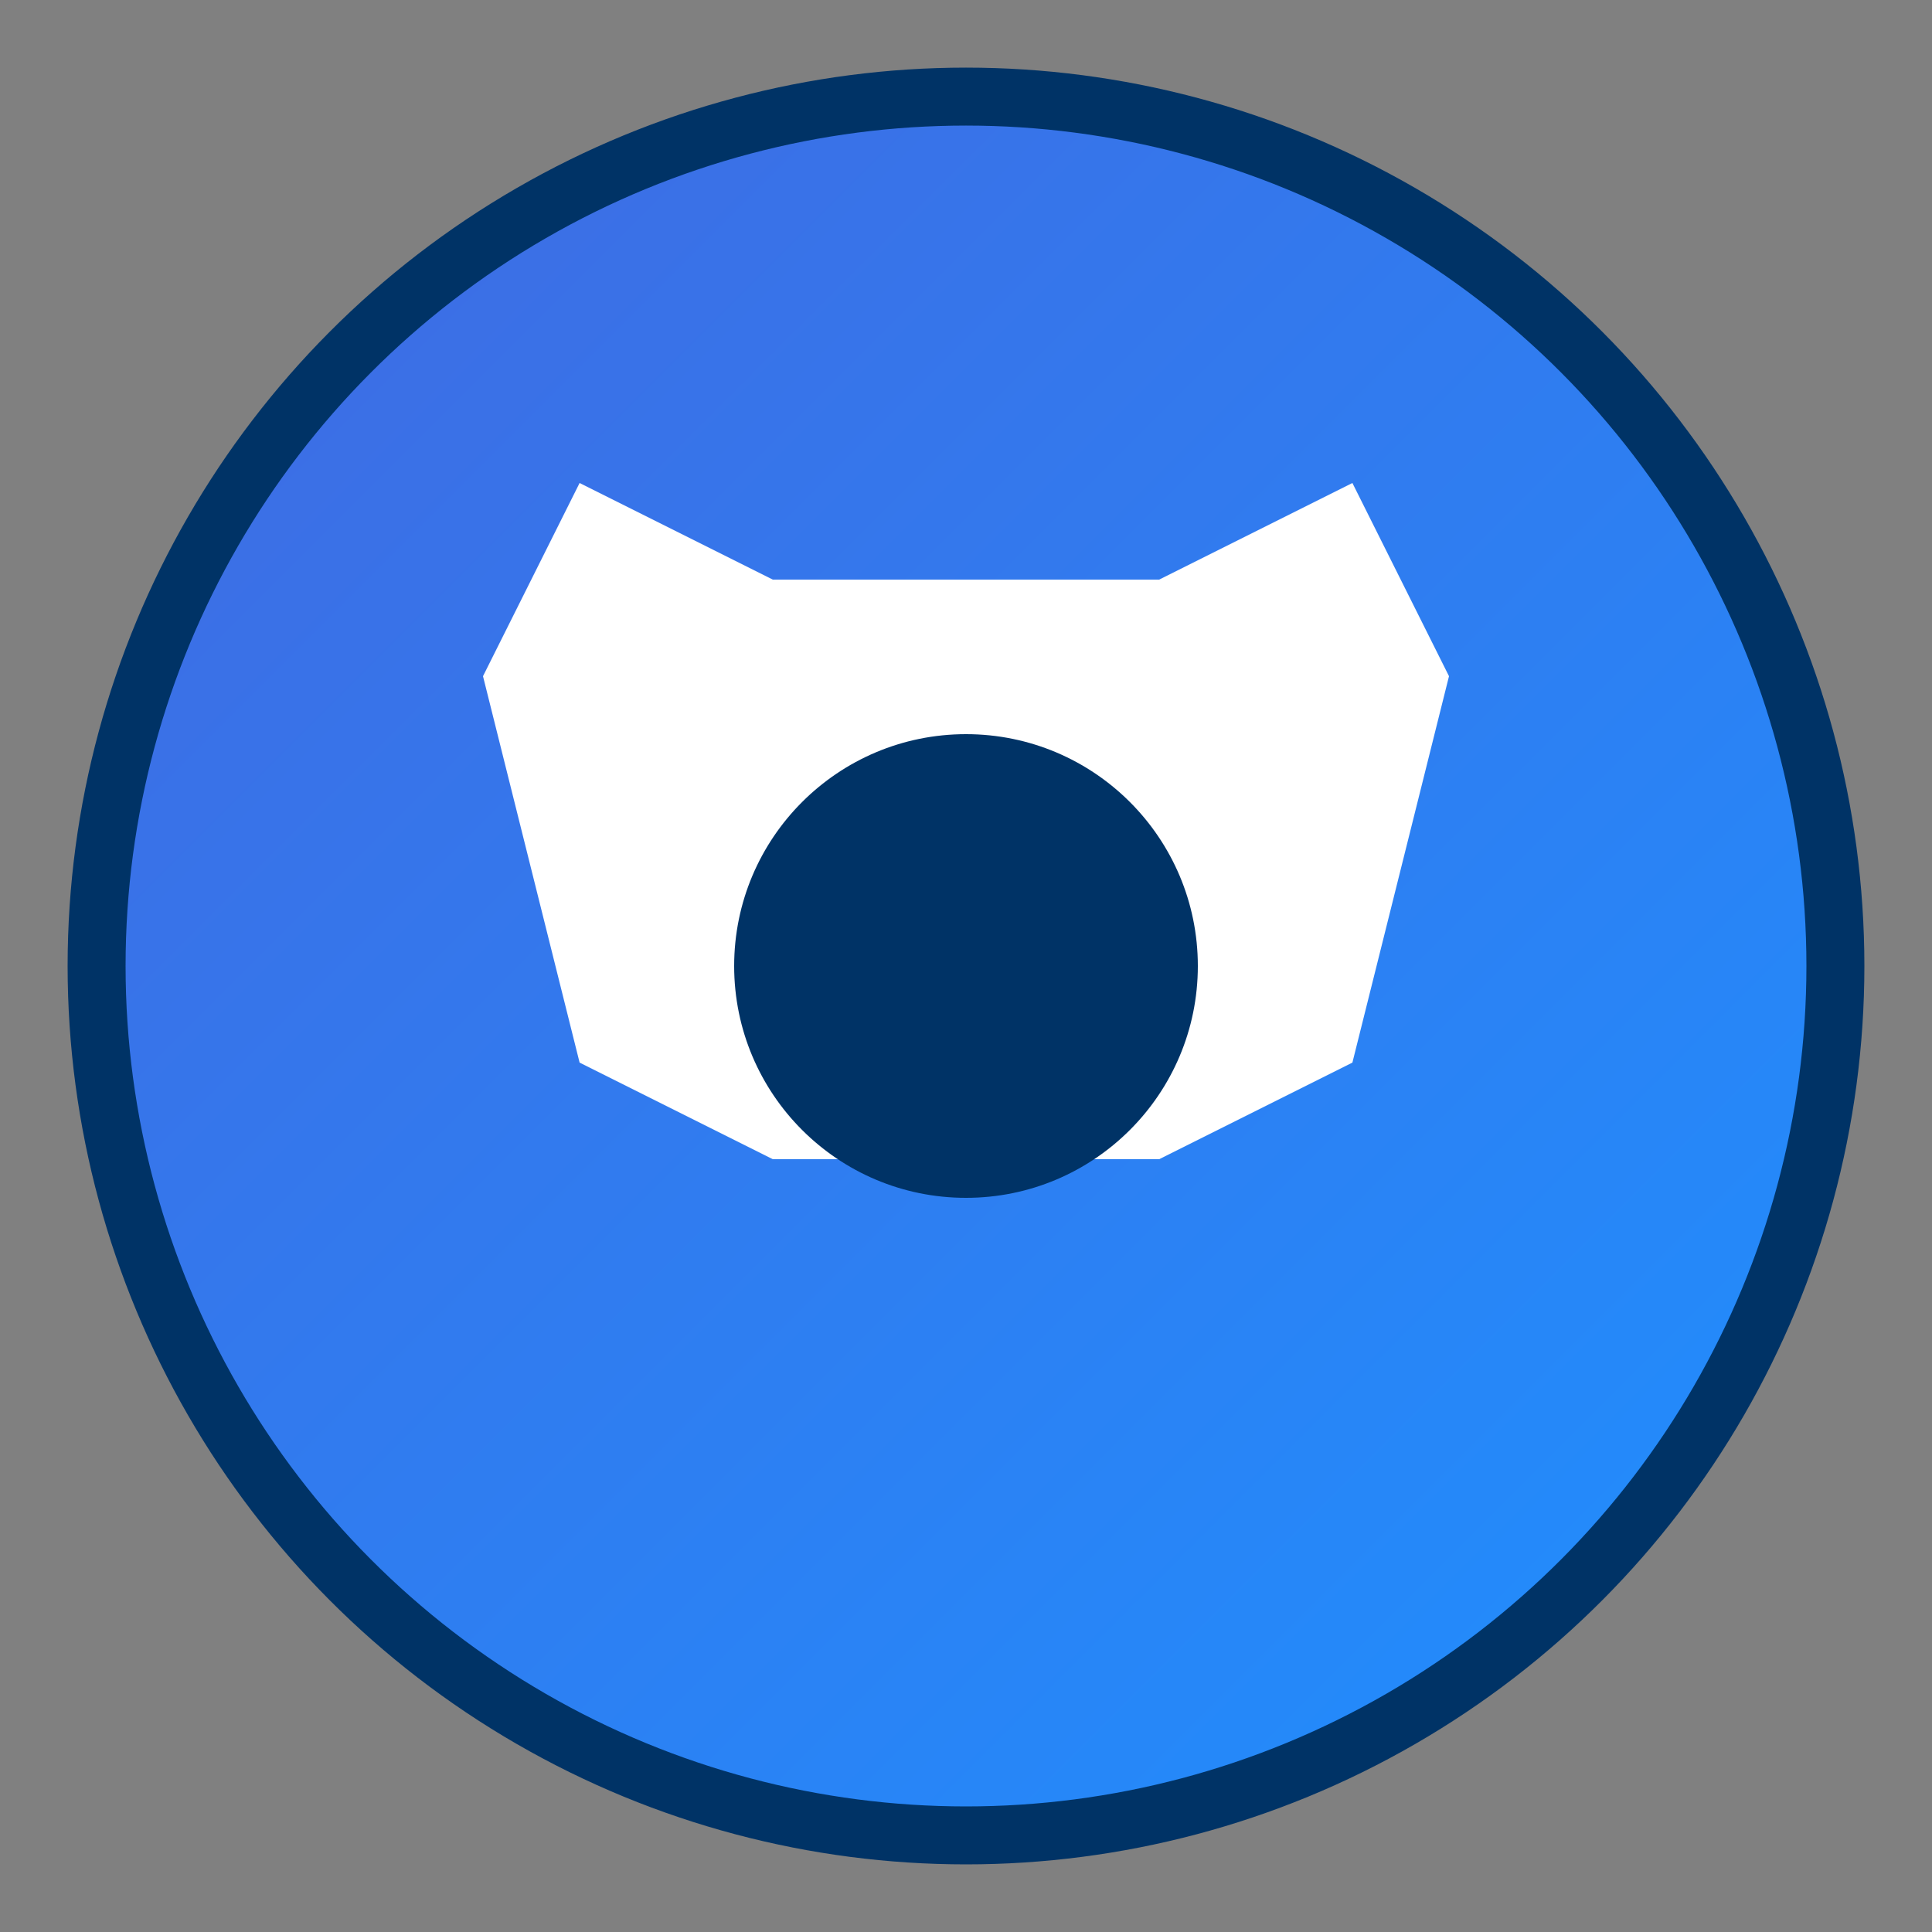<svg width="100" height="100" xmlns="http://www.w3.org/2000/svg">
  <rect width="100%" height="100%" fill="#808080" stroke="none"/>
  <defs>
    <linearGradient id="blueGrad" x1="0%" y1="0%" x2="100%" y2="100%">
      <stop offset="0%" style="stop-color:#4169E1;stop-opacity:1" />
      <stop offset="100%" style="stop-color:#1E90FF;stop-opacity:1" />
    </linearGradient>
  </defs>
  <circle cx="50" cy="50" r="45" fill="url(#blueGrad)" stroke="#003366" stroke-width="3"/>
  <path d="M25 35 L30 25 L40 30 L60 30 L70 25 L75 35 L70 55 L60 60 L40 60 L30 55 Z" fill="white"/>
  <circle cx="50" cy="50" r="12" fill="#003366"/>
</svg>
